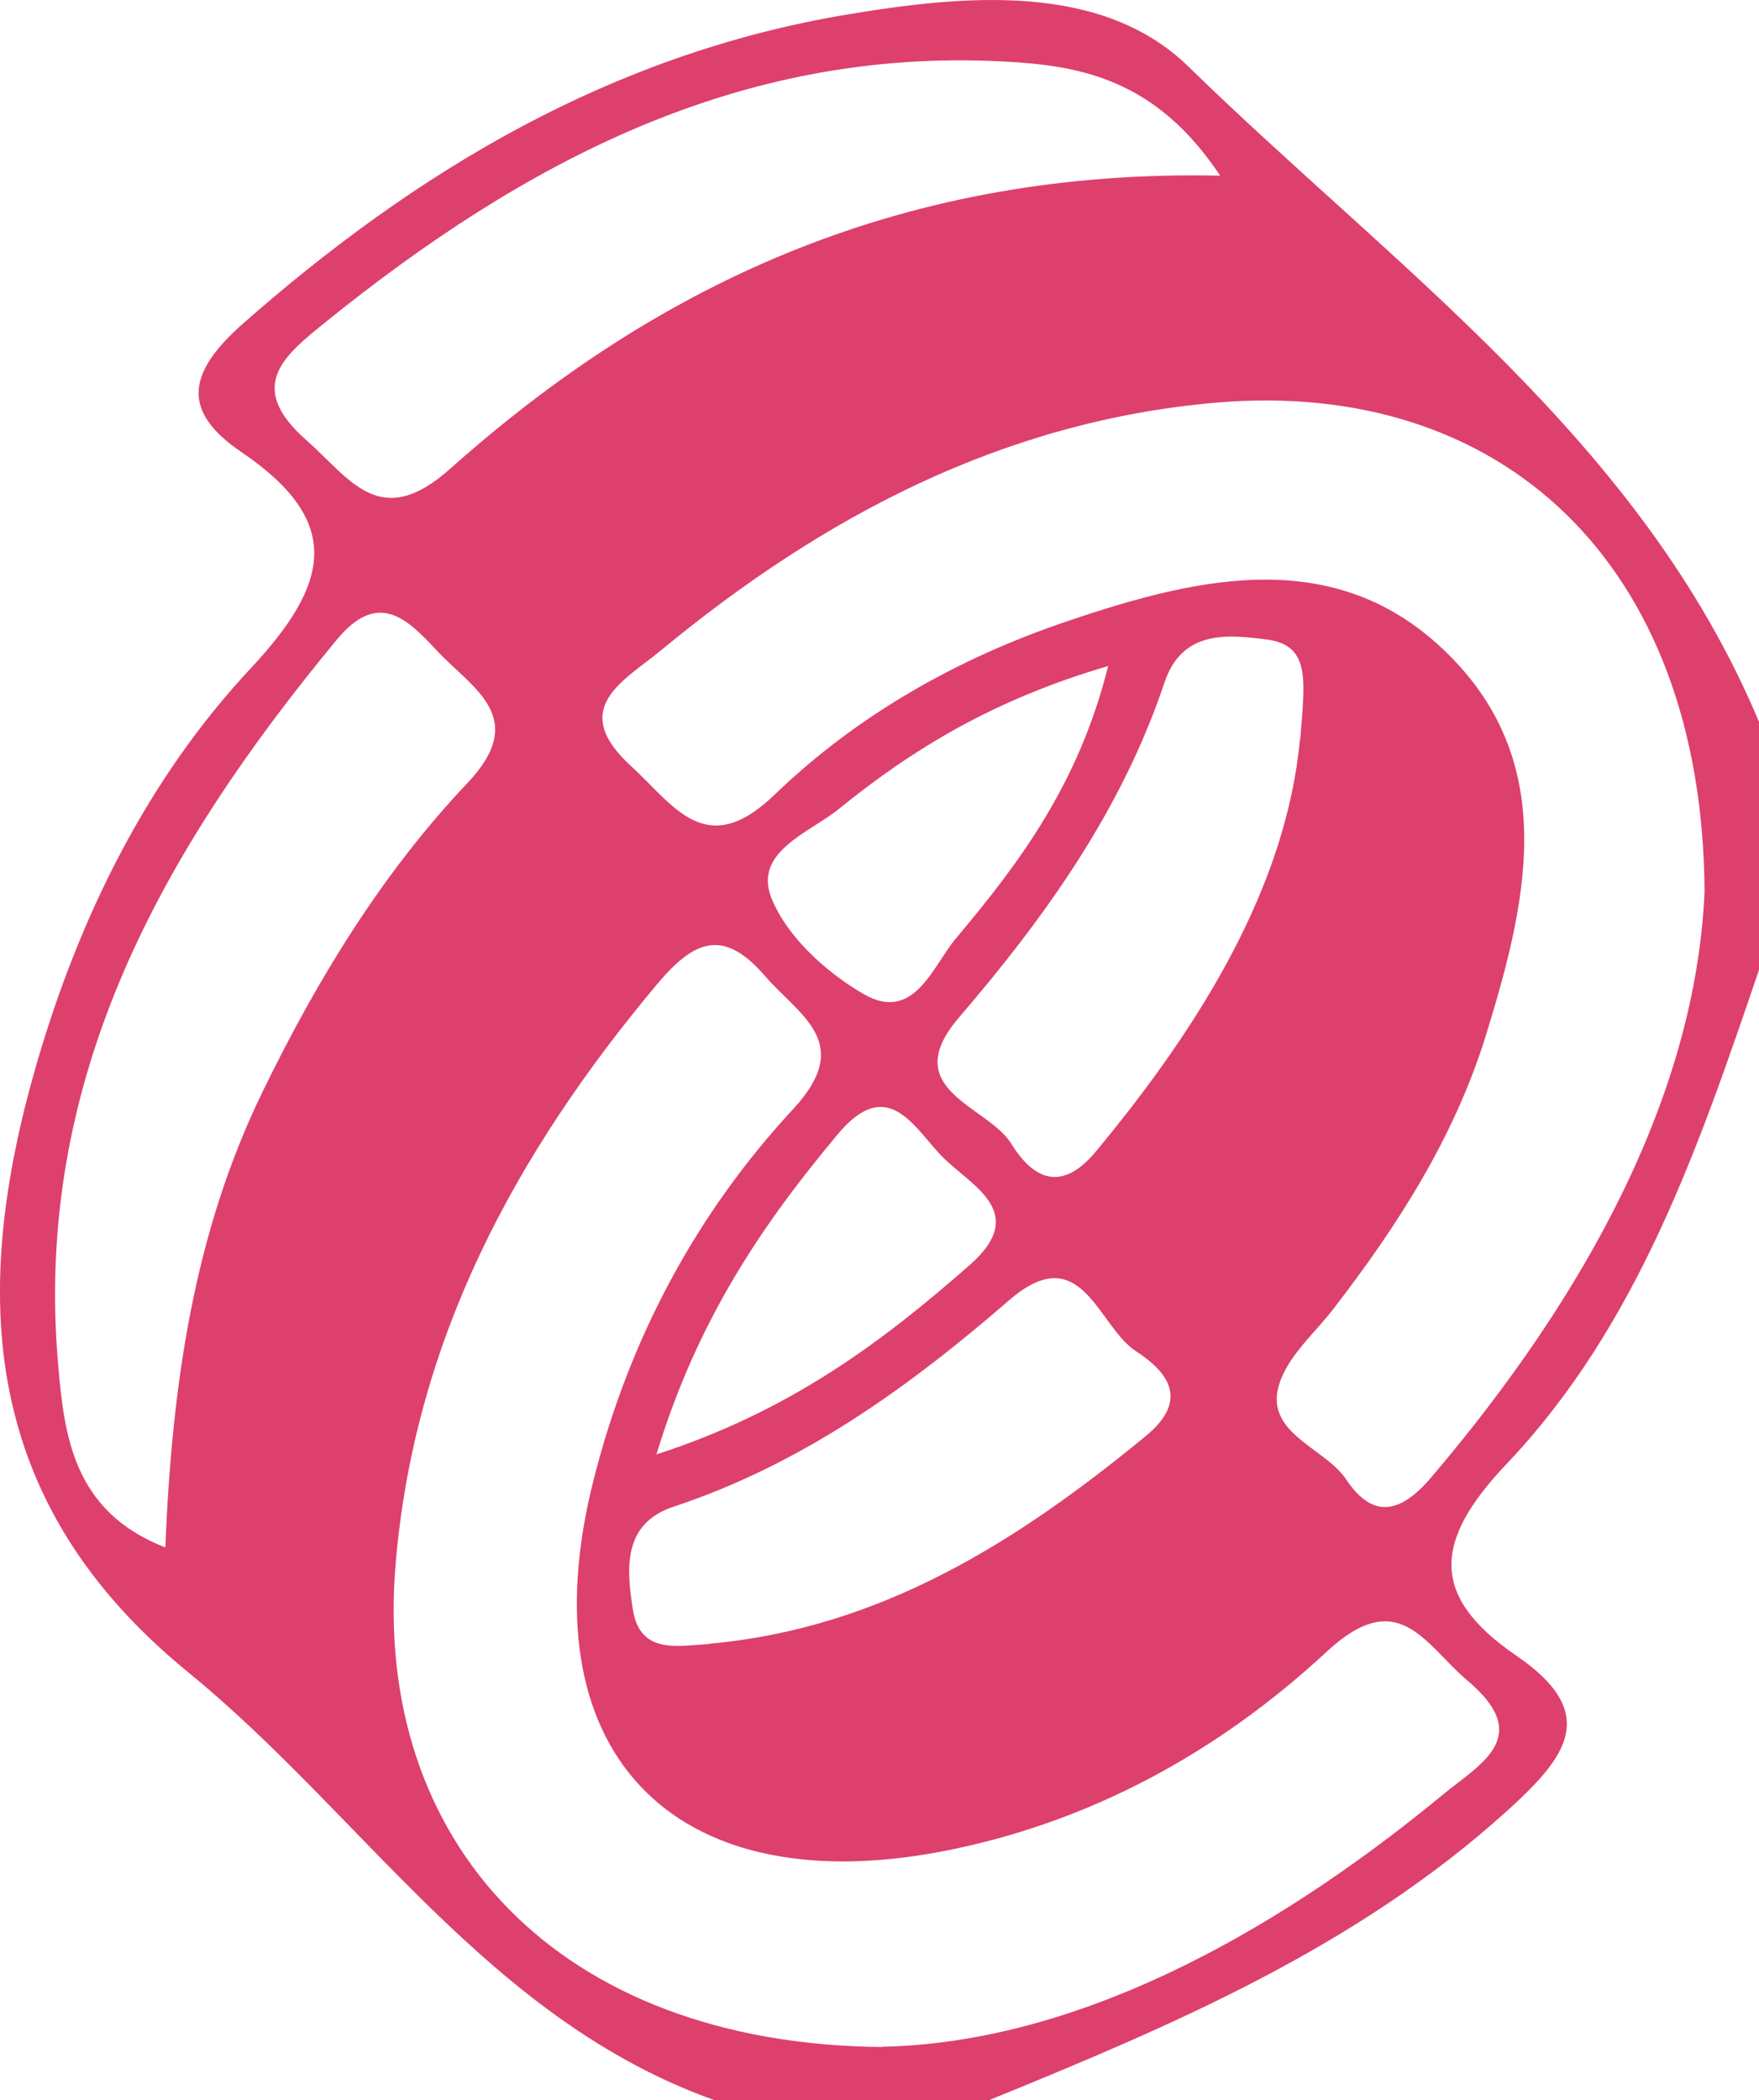<?xml version="1.0" encoding="UTF-8"?>
<svg id="Layer_2" data-name="Layer 2" xmlns="http://www.w3.org/2000/svg" xmlns:xlink="http://www.w3.org/1999/xlink" viewBox="0 0 63 75.2">
  <defs>
    <clipPath id="clippath">
      <path d="m35.43,75.2h-9.85c-8.09-2.89-12.57-10.2-18.84-15.32C-.69,53.82-1.09,46.38,1.31,38.1c1.53-5.26,3.95-10.19,7.68-14.18,2.84-3.04,3.31-5.25-.34-7.73-2.19-1.48-1.92-2.86.05-4.6C14.98,6.06,21.94,1.94,30.28.53c4.28-.72,9.18-1.17,12.28,1.85,7.42,7.24,16.22,13.39,20.44,23.47v8.88c-2.16,6.34-4.34,12.74-9.04,17.69-2.6,2.74-2.78,4.72.34,6.86,3.02,2.06,1.83,3.62-.33,5.57-5.41,4.89-11.94,7.66-18.54,10.35Zm25.62-43.28c-.07-11.78-7.3-18.39-17.52-17.5-7.62.67-14.06,4.08-19.86,8.87-1.32,1.09-3.35,2.07-1.05,4.16,1.53,1.4,2.66,3.38,5.13,1,2.97-2.86,6.57-4.89,10.49-6.21,4.78-1.62,9.8-2.79,13.8,1.36,3.8,3.94,2.61,8.83,1.18,13.47-1.13,3.65-3.16,6.82-5.48,9.82-.5.65-1.12,1.22-1.55,1.9-1.53,2.42,1.16,2.89,2.02,4.18.96,1.44,1.95,1.23,3.06-.08,5.55-6.52,9.47-13.73,9.78-20.97Zm-29.45,41.37c6.74-.14,13.74-3.8,20.08-9.03,1.32-1.09,3.28-2.06.88-4.08-1.54-1.3-2.46-3.44-5.05-1.03-3.88,3.6-8.51,6.14-13.79,7.15-9.74,1.85-14.9-3.69-12.46-13.31,1.27-5.03,3.66-9.52,7.16-13.29,2.19-2.37.21-3.33-1.02-4.75-1.5-1.74-2.55-1.28-3.88.31-5.07,6.05-8.68,12.74-9.35,20.74-.84,9.96,5.8,17.2,17.44,17.3ZM5.92,55.41c.24-5.8,1.01-11.25,3.5-16.35,1.96-4.02,4.27-7.8,7.33-11.03,2.23-2.36.14-3.39-1.12-4.75-1.07-1.15-2.1-2.15-3.57-.37-6.23,7.53-10.86,15.69-9.98,25.93.22,2.53.52,5.28,3.84,6.57ZM43.7,6.29c-2.3-3.46-5-3.95-7.8-4.09-9.43-.49-17.14,3.61-24.21,9.31-1.47,1.19-2.93,2.3-.73,4.24,1.59,1.4,2.64,3.29,5.17,1.03,7.6-6.78,16.42-10.73,27.57-10.49Zm-18.3,52.57c6.13-.55,11.03-3.65,15.64-7.44,1.59-1.31.76-2.31-.36-3.04-1.37-.89-1.94-4.08-4.55-1.81-3.6,3.12-7.41,5.86-12,7.38-1.85.61-1.69,2.25-1.46,3.7.26,1.6,1.6,1.28,2.72,1.22Zm21.17-32.39c.15-2.04.41-3.36-1.2-3.57-1.44-.19-3.03-.33-3.66,1.53-1.53,4.57-4.26,8.39-7.36,12-2.24,2.61,1.03,3.15,1.88,4.54.75,1.21,1.77,1.78,3.03.25,3.81-4.59,6.81-9.53,7.3-14.75Zm-23.06,25.61c4.79-1.55,8.09-4.03,11.23-6.79,2.11-1.86.1-2.8-.94-3.82-1.03-1.01-1.96-3.05-3.8-.85-2.68,3.21-5.01,6.6-6.49,11.46Zm16.18-28.23c-4.1,1.2-7,2.97-9.65,5.12-1.05.85-3.07,1.53-2.41,3.19.56,1.39,1.96,2.66,3.31,3.44,1.8,1.04,2.47-1.02,3.3-2,2.26-2.69,4.39-5.51,5.45-9.75Z" style="fill: none; stroke-width: 0px;"/>
    </clipPath>
  </defs>
  <g id="Layer_1-2" data-name="Layer 1">
    <g style="clip-path: url(#clippath);">
      <rect x="-15.05" y="-9.18" width="93.1" height="105.59" style="fill: #dd406d; stroke-width: 0px;"/>
    </g>
  </g>
</svg>